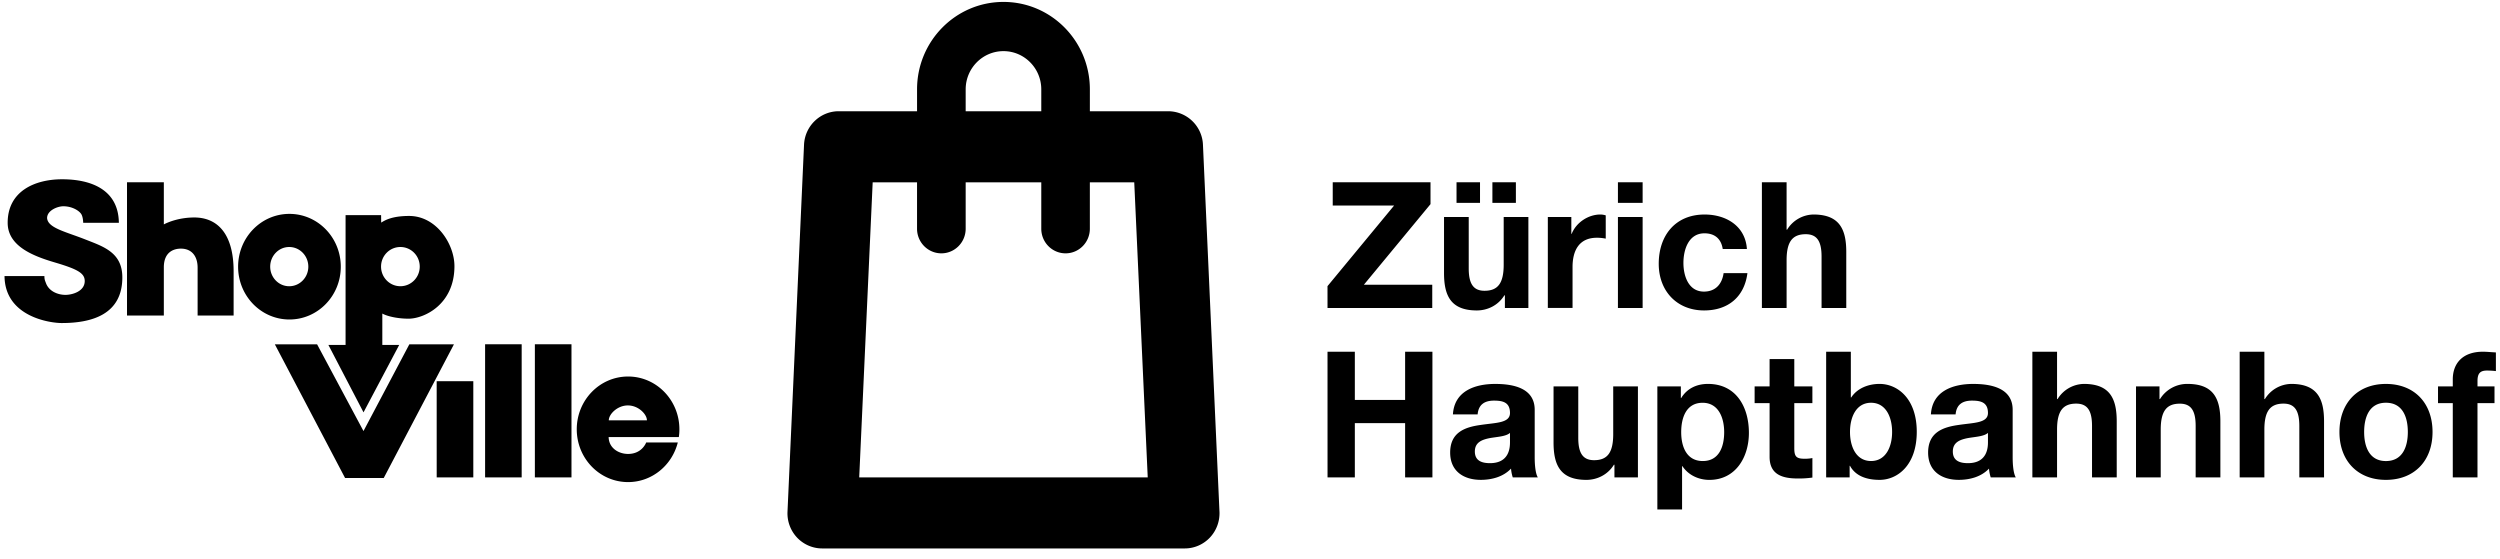 <?xml version="1.0" encoding="UTF-8" standalone="no"?>
<svg
   xmlns:dc="http://purl.org/dc/elements/1.1/"
   xmlns:cc="http://creativecommons.org/ns#"
   xmlns:rdf="http://www.w3.org/1999/02/22-rdf-syntax-ns#"
   xmlns:svg="http://www.w3.org/2000/svg"
   xmlns="http://www.w3.org/2000/svg"
   xmlns:sodipodi="http://sodipodi.sourceforge.net/DTD/sodipodi-0.dtd"
   xmlns:inkscape="http://www.inkscape.org/namespaces/inkscape"
   inkscape:version="1.0 (4035a4f, 2020-05-01)"
   sodipodi:docname="shopville_b.svg"
   id="svg482"
   version="1.1"
   viewBox="0 0 152 34"
   height="34"
   width="152">
  <defs
     id="defs486" />
  <sodipodi:namedview
     inkscape:current-layer="svg482"
     inkscape:window-maximized="0"
     inkscape:window-y="23"
     inkscape:window-x="0"
     inkscape:cy="17"
     inkscape:cx="76"
     inkscape:zoom="1.8881579"
     showgrid="false"
     id="namedview484"
     inkscape:window-height="480"
     inkscape:window-width="705"
     inkscape:pageshadow="2"
     inkscape:pageopacity="0"
     guidetolerance="10"
     gridtolerance="10"
     objecttolerance="10"
     borderopacity="1"
     bordercolor="#666666"
     pagecolor="#ffffff" />
  <g
     style="fill:#000000"
     id="g480"
     fill-rule="evenodd"
     fill="#FFF">
    <path
       style="fill:#000000"
       id="path476"
       d="M74.144 31.114L73.14 8.807a2.125 2.125 0 0 0-2.112-2.044h-4.764v-1.33c0-2.936-2.352-5.316-5.252-5.316-2.902 0-5.255 2.38-5.255 5.316v1.33h-4.762c-1.13 0-2.062.901-2.11 2.044L47.88 31.114a2.153 2.153 0 0 0 .583 1.573c.399.42.95.658 1.526.658h22.044c.579 0 1.127-.238 1.526-.658.399-.422.61-.99.586-1.573zM58.713 5.433c0-1.282 1.03-2.324 2.298-2.324S63.31 4.15 63.31 5.433v1.33h-4.597v-1.33zM52.24 29.027l.819-17.943h2.697v2.823c0 .826.663 1.496 1.479 1.496.816 0 1.478-.67 1.478-1.496v-2.823h4.597v2.823c0 .826.66 1.496 1.478 1.496.815 0 1.475-.67 1.475-1.496v-2.823h2.699l.82 17.943H52.24zM80.712 17.398l4.05-4.902H81.03v-1.413h5.945v1.328l-4.052 4.902h4.158v1.413h-6.368zM92.926 18.725h-1.428v-.77h-.032c-.38.62-1.037.92-1.671.92-1.597 0-1.998-.908-1.998-2.279v-3.403h1.502v3.126c0 .907.264 1.36.96 1.36.817 0 1.166-.464 1.166-1.588v-2.898h1.501v5.532zm-4.369-6.39h1.428v-1.252h-1.428v1.253zm2.181 0h1.428v-1.252h-1.428v1.253zM94.108 13.192h1.429v1.029h.02c.275-.698 1.017-1.179 1.745-1.179.106 0 .233.022.327.053v1.414a2.673 2.673 0 0 0-.538-.054c-1.1 0-1.48.802-1.48 1.777v2.492h-1.503v-5.532zM98.37 12.335h1.502v-1.253H98.37v1.253zm0 6.393h1.502v-5.535H98.37v5.535zM104.742 15.14c-.095-.623-.486-.954-1.112-.954-.961 0-1.278.986-1.278 1.8 0 .791.307 1.743 1.247 1.743.699 0 1.1-.449 1.196-1.122h1.448c-.19 1.466-1.195 2.268-2.634 2.268-1.65 0-2.758-1.179-2.758-2.835 0-1.726 1.013-2.997 2.79-2.997 1.29 0 2.476.683 2.571 2.097h-1.47zM107.123 11.083h1.502v2.88h.032a1.916 1.916 0 0 1 1.598-.921c1.596 0 1.998.91 1.998 2.278v3.406h-1.502V15.6c0-.91-.264-1.36-.961-1.36-.816 0-1.165.46-1.165 1.585v2.901h-1.502v-7.643zM80.713 21.384h1.661v2.933h3.057v-2.933h1.66v7.643h-1.66v-3.299h-3.057v3.299h-1.66zM88.338 25.195c.084-1.424 1.344-1.852 2.572-1.852 1.088 0 2.4.246 2.4 1.574v2.877c0 .505.052 1.007.19 1.231h-1.524a2.265 2.265 0 0 1-.105-.534c-.476.503-1.173.684-1.84.684-1.038 0-1.861-.523-1.861-1.659 0-1.25.928-1.551 1.86-1.68.922-.139 1.777-.107 1.777-.726 0-.655-.443-.752-.971-.752-.573 0-.942.236-.996.837h-1.502zm3.47 1.125c-.254.224-.782.235-1.247.32-.467.096-.89.257-.89.812 0 .57.434.708.92.708 1.174 0 1.216-.942 1.216-1.274v-.566zM99.586 29.026h-1.428v-.77h-.032c-.38.62-1.038.92-1.671.92-1.597 0-1.999-.908-1.999-2.279v-3.403h1.503v3.125c0 .908.264 1.36.963 1.36.814 0 1.162-.463 1.162-1.587v-2.898h1.502v5.532zM100.767 23.492h1.429v.709h.02c.36-.59.954-.859 1.63-.859 1.713 0 2.487 1.403 2.487 2.977 0 1.477-.806 2.858-2.403 2.858-.655 0-1.28-.29-1.64-.836h-.02v2.634h-1.503v-7.483zm4.063 2.784c0-.879-.348-1.787-1.312-1.787-.984 0-1.301.887-1.301 1.787 0 .897.337 1.755 1.312 1.755.982 0 1.301-.858 1.301-1.755zM109.093 23.493h1.1v1.017h-1.1v2.739c0 .515.127.643.634.643.158 0 .308-.01.467-.043v1.187a5.81 5.81 0 0 1-.88.056c-.921 0-1.723-.217-1.723-1.317V24.51h-.91v-1.017h.91v-1.66h1.502v1.66zM111.03 21.384h1.501v2.783h.022c.37-.566 1.048-.825 1.724-.825 1.09 0 2.262.89 2.262 2.912 0 2.033-1.172 2.922-2.262 2.922-.803 0-1.47-.246-1.798-.857h-.021v.708h-1.428v-7.643zm2.73 3.104c-.89 0-1.28.847-1.28 1.776 0 .922.39 1.766 1.28 1.766.886 0 1.28-.844 1.28-1.766 0-.929-.394-1.776-1.28-1.776zM117.399 25.195c.084-1.424 1.344-1.852 2.571-1.852 1.088 0 2.4.246 2.4 1.574v2.877c0 .505.053 1.007.19 1.231h-1.524a2.265 2.265 0 0 1-.104-.534c-.476.503-1.173.684-1.841.684-1.038 0-1.861-.523-1.861-1.659 0-1.25.932-1.551 1.86-1.68.922-.139 1.778-.107 1.778-.726 0-.655-.444-.752-.972-.752-.572 0-.942.236-.995.837H117.4zm3.469 1.125c-.253.224-.782.235-1.246.32-.468.096-.89.257-.89.812 0 .57.433.708.919.708 1.174 0 1.217-.942 1.217-1.274v-.566zM123.568 21.384h1.501v2.88h.032a1.915 1.915 0 0 1 1.598-.922c1.597 0 1.998.911 1.998 2.278v3.407h-1.502V25.9c0-.91-.264-1.36-.963-1.36-.814 0-1.163.46-1.163 1.585v2.9h-1.501v-7.642zM129.87 23.493h1.427v.769h.032a1.947 1.947 0 0 1 1.671-.92c1.597 0 1.999.912 1.999 2.28v3.403h-1.503v-3.126c0-.908-.264-1.356-.96-1.356-.816 0-1.164.459-1.164 1.584v2.898h-1.503v-5.532zM136.172 21.384h1.502v2.88h.032a1.912 1.912 0 0 1 1.597-.922c1.597 0 1.999.911 1.999 2.278v3.407h-1.503V25.9c0-.91-.264-1.36-.96-1.36-.816 0-1.165.46-1.165 1.585v2.9h-1.502v-7.642zM145.063 23.343c1.724 0 2.835 1.157 2.835 2.923 0 1.755-1.111 2.91-2.835 2.91-1.714 0-2.825-1.155-2.825-2.91 0-1.766 1.111-2.923 2.825-2.923m0 4.689c1.027 0 1.333-.89 1.333-1.766 0-.89-.306-1.779-1.333-1.779-1.017 0-1.323.889-1.323 1.779 0 .876.306 1.766 1.323 1.766M149.129 24.51h-.898v-1.018h.898v-.427c0-.973.601-1.68 1.83-1.68.263 0 .538.032.791.042v1.135a4.634 4.634 0 0 0-.548-.032c-.402 0-.57.171-.57.63v.332h1.034v1.018h-1.035v4.517h-1.502V24.51zM4.94 13.016c-.118-.192-.533-.475-1.093-.475-.34 0-.984.248-.984.718.044.598 1.098.82 2.286 1.285 1.106.439 2.289.783 2.289 2.322 0 2.26-1.864 2.775-3.686 2.775-.697 0-3.456-.374-3.477-2.858H2.7c0 .211.034.27.092.424.18.505.724.721 1.188.721.404 0 1.162-.205 1.172-.828.008-.489-.432-.734-1.824-1.145-1.275-.377-2.848-.97-2.861-2.388-.016-1.94 1.647-2.667 3.31-2.667 1.753 0 3.427.623 3.45 2.647H5.058s0-.339-.117-.53M7.722 11.083h2.239v2.562s.736-.422 1.853-.422c1.36 0 2.39.932 2.39 3.275v2.685h-2.189v-2.905c0-.705-.36-1.161-1.017-1.161-.385 0-1.037.163-1.037 1.138v2.928H7.722v-8.1zM20.72 16.215c0 1.774-1.396 3.21-3.123 3.21-1.724 0-3.12-1.436-3.12-3.21 0-1.773 1.396-3.211 3.12-3.211 1.727 0 3.123 1.438 3.123 3.211m-3.136-1.197c-.639 0-1.156.535-1.156 1.195 0 .657.517 1.19 1.156 1.19.641 0 1.162-.533 1.162-1.19 0-.66-.52-1.195-1.162-1.195M16.71 20.934h2.569l2.821 5.274 2.788-5.274H27.6l-4.268 8.127h-2.352z" />
    <path
       style="fill:#000000"
       id="path478"
       d="M24.876 13.13c-1.095 0-1.507.291-1.7.404l-.005-.452h-2.16v7.889h-1.045l2.136 4.1 2.17-4.1h-1.027v-1.907c.3.168.93.312 1.597.312.927 0 2.788-.844 2.788-3.195 0-1.333-1.09-3.051-2.754-3.051m-.533 4.272c-.65 0-1.175-.535-1.175-1.192 0-.66.525-1.192 1.175-1.192.652 0 1.177.532 1.177 1.192 0 .657-.525 1.192-1.177 1.192M26.551 29.025h2.226v-5.848H26.55zM29.494 29.025h2.224v-8.092h-2.224zM32.52 29.025h2.226v-8.092H32.52zM39.288 26.902s-.243.697-1.103.697c-.558 0-1.165-.342-1.18-1.026h4.268a3.08 3.08 0 0 0 .034-.472c0-1.772-1.396-3.209-3.12-3.209-1.724 0-3.12 1.437-3.12 3.209 0 1.773 1.396 3.21 3.12 3.21 1.455 0 2.677-1.026 3.023-2.41h-1.922zm-1.114-2.252c.641 0 1.159.534 1.159.906h-2.318c0-.372.52-.906 1.159-.906z" />
  </g>
</svg>
